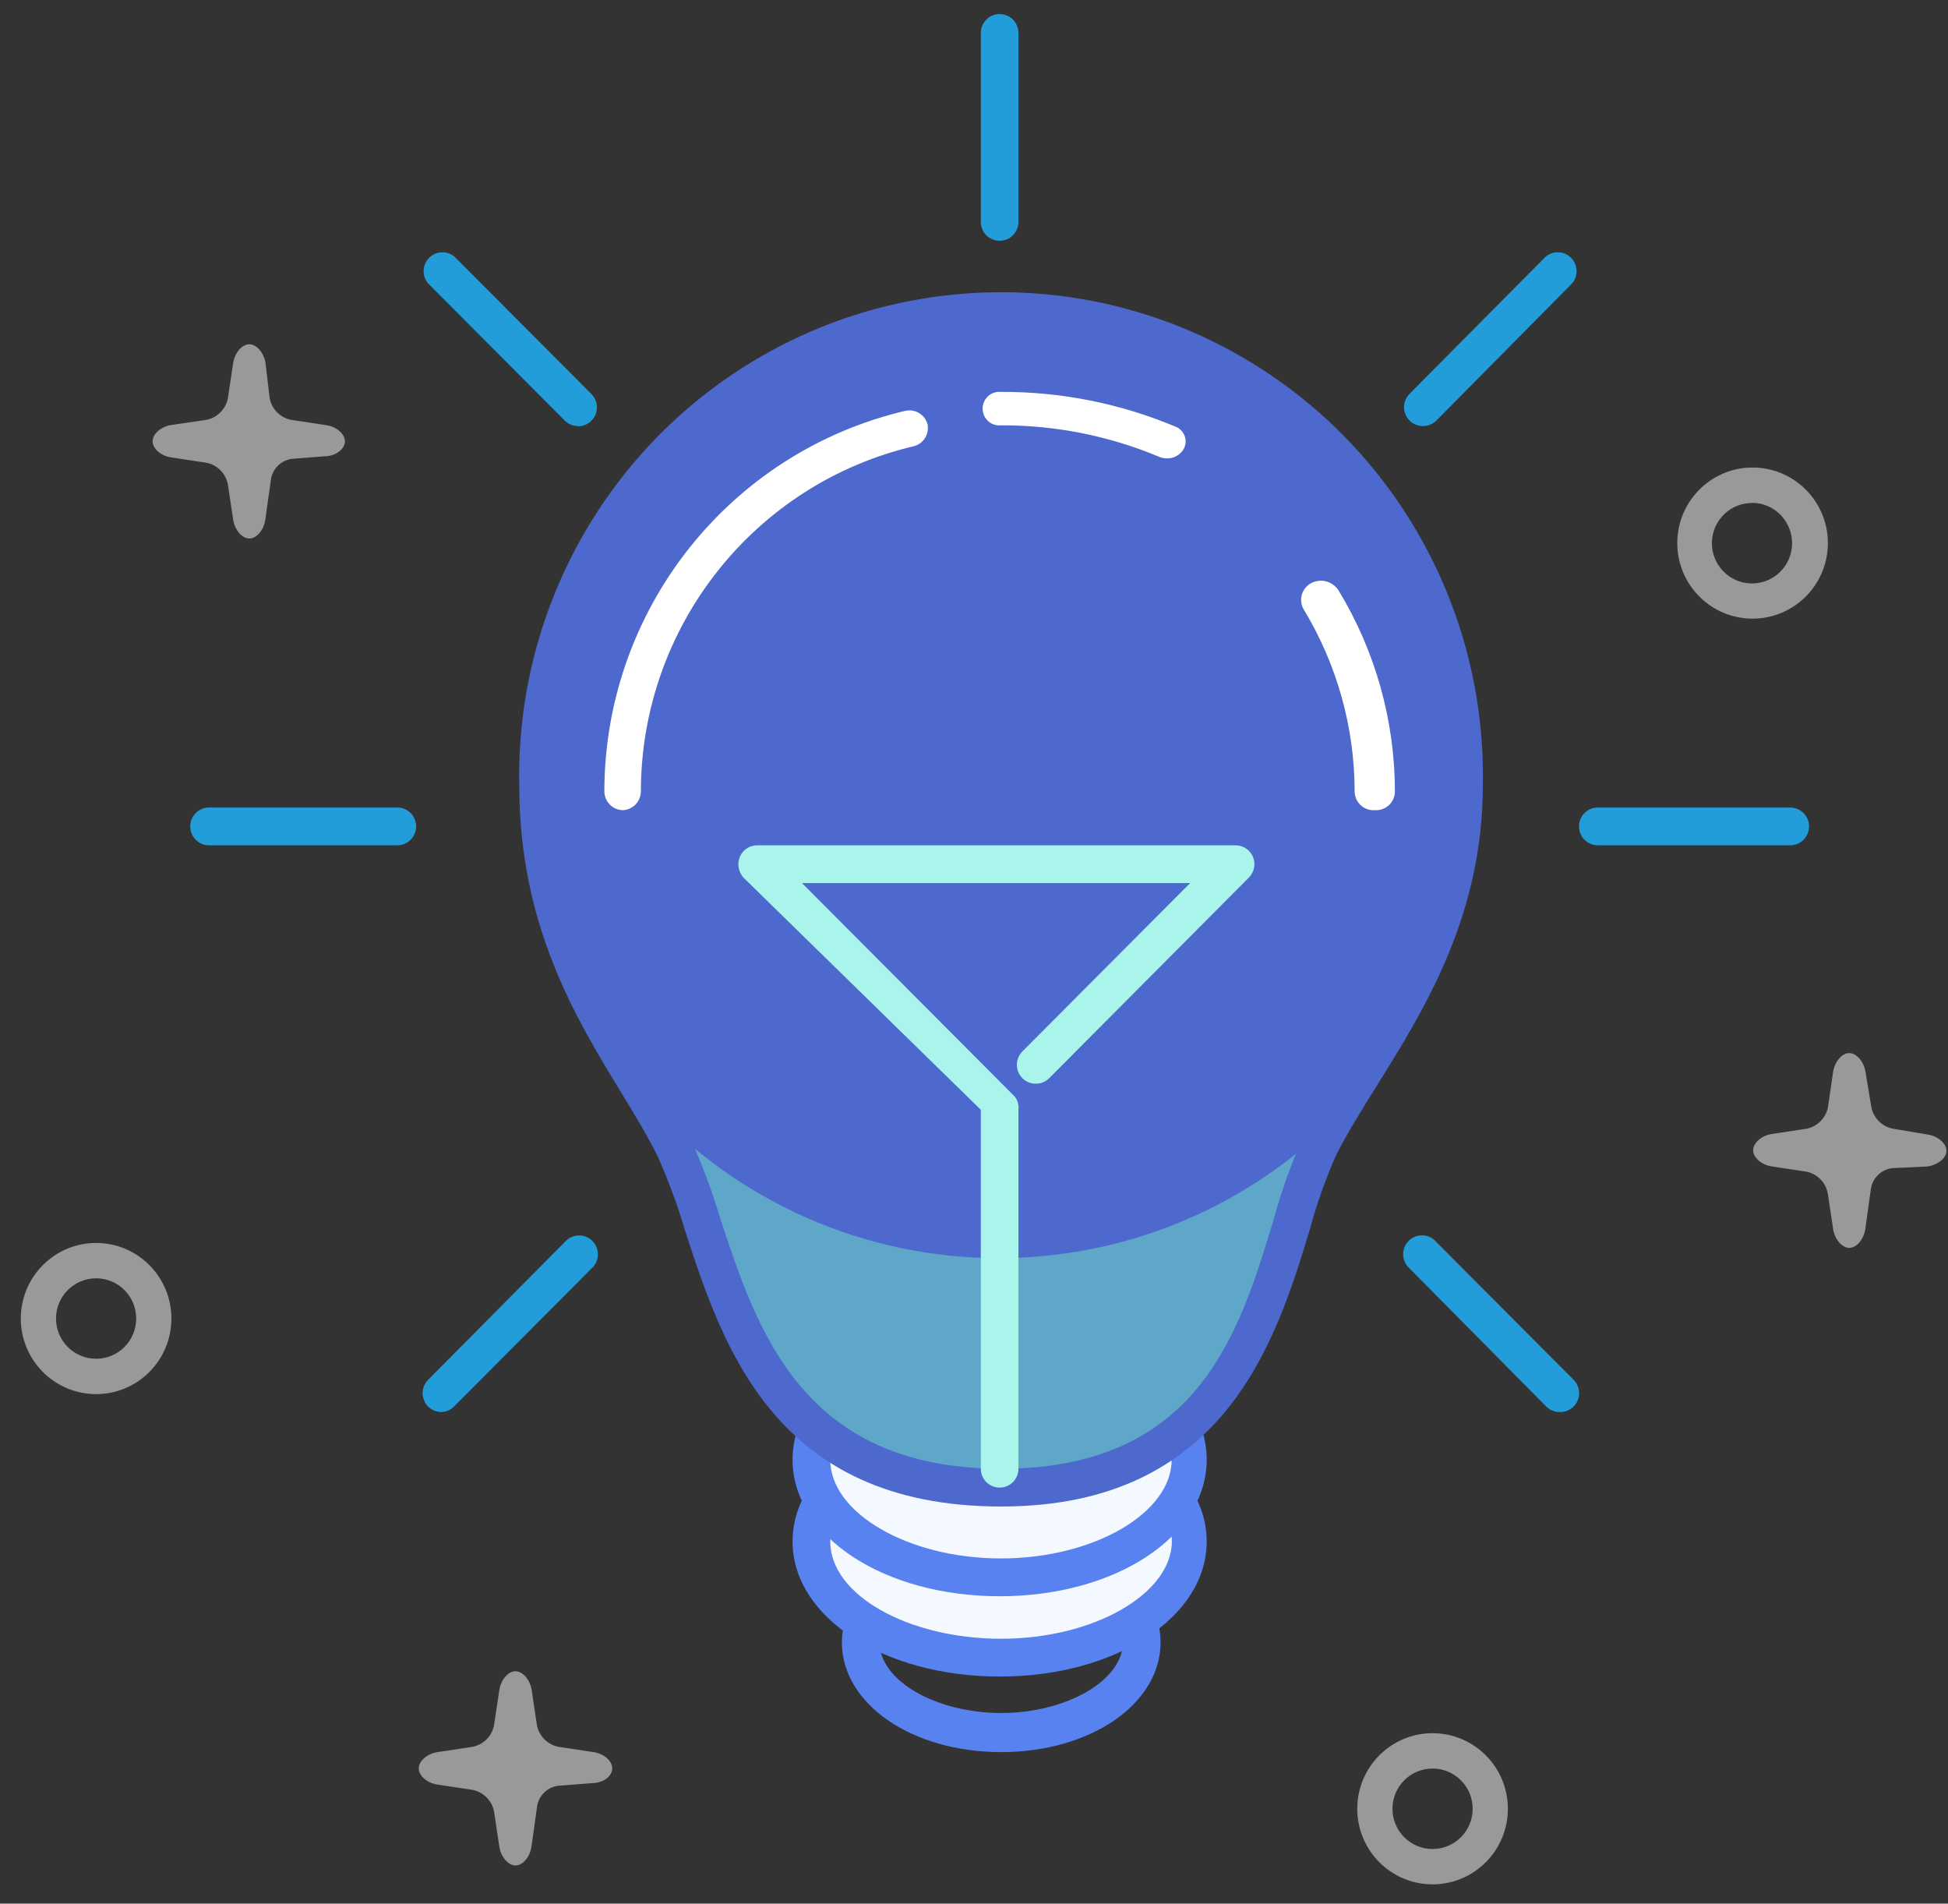 <?xml version="1.0" encoding="UTF-8"?>
<svg width="87px" height="85px" viewBox="0 0 87 85" version="1.1" xmlns="http://www.w3.org/2000/svg" xmlns:xlink="http://www.w3.org/1999/xlink">
    <rect x="0" y="0" width="87" height="85" fill="#333333" stroke="none"/>
    <!-- Generator: Sketch 43.1 (39012) - http://www.bohemiancoding.com/sketch -->
    <title>Layer_1-2</title>
    <desc>Created with Sketch.</desc>
    <defs></defs>
    <g id="Working-Homepage-Layouts" stroke="none" stroke-width="1" fill="none" fill-rule="evenodd">
        <g id="HomepageV9-Copy" transform="translate(-699, -1363)" fill-rule="nonzero">
            <g id="SectionAnchors" transform="translate(-4, 1243)">
                <g id="FeaturedHighlight" transform="translate(589, 120)">
                    <g id="leadershipIcon" transform="translate(114, 0)">
                        <g id="Layer_2">
                            <g>
                                <g id="Layer_1-2">
                                    <ellipse id="Oval" cx="44.712" cy="73.173" rx="6.28" ry="3.897"></ellipse>
                                    <path d="M44.712,78.234 C40.719,78.234 37.6,76.083 37.6,73.333 C37.6,70.583 40.727,68.432 44.712,68.432 C48.697,68.432 51.832,70.583 51.832,73.333 C51.832,76.083 48.705,78.234 44.712,78.234 Z M44.712,70.178 C41.77,70.178 39.281,71.62 39.281,73.333 C39.281,75.045 41.803,76.488 44.712,76.488 C47.621,76.488 50.151,75.037 50.151,73.333 C50.151,71.629 47.663,70.178 44.712,70.178 Z" id="Shape" fill="#5782F0"></path>
                                    <ellipse id="Oval" fill="#F4F8FF" cx="44.712" cy="68.896" rx="8.466" ry="5.255"></ellipse>
                                    <path d="M44.645,74.86 C39.466,74.86 35.397,72.211 35.397,68.828 C35.397,65.446 39.458,62.797 44.645,62.797 C49.832,62.797 53.892,65.446 53.892,68.828 C53.892,72.211 49.832,74.86 44.645,74.86 Z M44.704,64.467 C40.584,64.467 37.079,66.424 37.079,68.828 C37.079,71.232 40.584,73.173 44.712,73.173 C48.84,73.173 52.337,71.173 52.337,68.811 C52.337,66.45 48.848,64.467 44.712,64.467 L44.704,64.467 Z" id="Shape" fill="#5782F0"></path>
                                    <ellipse id="Oval" fill="#F4F8FF" cx="44.712" cy="65.176" rx="8.466" ry="5.255"></ellipse>
                                    <path d="M44.645,71.275 C39.466,71.275 35.397,68.592 35.397,65.176 C35.397,61.759 39.458,59.077 44.645,59.077 C49.832,59.077 53.892,61.759 53.892,65.176 C53.892,68.592 49.832,71.275 44.645,71.275 Z M44.704,60.764 C40.576,60.764 37.079,62.789 37.079,65.176 C37.079,67.563 40.568,69.587 44.704,69.587 C48.84,69.587 52.328,67.563 52.328,65.176 C52.328,62.789 48.848,60.764 44.712,60.764 L44.704,60.764 Z" id="Shape" fill="#5782F0"></path>
                                    <path d="M65.384,35.213 C65.384,23.758 56.061,14.125 44.645,14.125 C33.228,14.125 24.032,23.75 24.032,35.213 C24.032,43.024 28.184,47.343 30.118,51.24 C32.413,55.863 32.783,66.272 44.704,66.272 C56.624,66.272 56.75,55.458 58.936,51.165 C61.004,47.09 65.384,42.552 65.384,35.213 Z" id="Shape" fill="#4D69CD"></path>
                                    <path d="M44.594,56.175 C38.627,56.181 32.932,53.671 28.899,49.258 C29.311,49.941 29.689,50.591 30.009,51.232 C32.304,55.855 32.674,66.264 44.594,66.264 C56.515,66.264 56.633,55.458 58.827,51.165 C58.978,50.869 59.146,50.566 59.314,50.262 C55.351,54.064 50.077,56.182 44.594,56.175 L44.594,56.175 Z" id="Shape" fill="#5EA7C8"></path>
                                    <path d="M44.712,67.268 C34.624,67.268 32.287,60.148 30.597,54.952 C30.262,53.818 29.852,52.708 29.37,51.629 C28.924,50.726 28.353,49.781 27.739,48.777 C25.713,45.454 23.191,41.32 23.191,35.07 C23.037,27.255 27.104,19.966 33.825,16.013 C40.545,12.06 48.87,12.06 55.591,16.013 C62.312,19.966 66.379,27.255 66.225,35.07 C66.225,40.89 63.61,45.083 61.508,48.448 C60.828,49.545 60.18,50.574 59.684,51.553 C59.2,52.645 58.801,53.773 58.491,54.927 C56.994,59.828 54.733,67.268 44.712,67.268 Z M44.645,14.968 C33.654,15.043 24.802,24.041 24.872,35.07 C24.872,40.84 27.15,44.577 29.168,47.883 C29.799,48.921 30.395,49.899 30.849,50.869 C31.368,52.019 31.809,53.203 32.169,54.412 C33.809,59.381 35.818,65.581 44.712,65.581 C53.606,65.581 55.38,59.389 56.893,54.421 C57.229,53.182 57.661,51.972 58.188,50.802 C58.717,49.747 59.382,48.685 60.088,47.554 C62.181,44.18 64.543,40.418 64.543,35.087 C64.562,24.027 55.667,15.033 44.645,14.968 L44.645,14.968 Z" id="Shape" fill="#4D69CD"></path>
                                    <path d="M44.645,66.424 C44.18,66.424 43.804,66.047 43.804,65.581 L43.804,49.553 L33.212,39.195 C32.926,38.86 32.945,38.361 33.256,38.05 C33.566,37.738 34.063,37.719 34.397,38.005 L45.326,48.971 C45.453,49.137 45.511,49.346 45.485,49.553 L45.485,65.581 C45.485,66.047 45.109,66.424 44.645,66.424 Z" id="Shape" fill="#A9F5EB"></path>
                                    <path d="M46.259,48.389 C45.917,48.391 45.608,48.186 45.478,47.869 C45.347,47.553 45.419,47.188 45.662,46.947 L53.152,39.431 L33.817,39.431 C33.353,39.431 32.976,39.053 32.976,38.587 C32.976,38.122 33.353,37.744 33.817,37.744 L55.178,37.744 C55.52,37.742 55.829,37.947 55.96,38.264 C56.091,38.58 56.018,38.945 55.775,39.186 L46.856,48.145 C46.697,48.303 46.482,48.391 46.259,48.389 Z" id="Shape" fill="#A9F5EB"></path>
                                    <path d="M17.743,37.744 L9.337,37.744 C8.872,37.744 8.496,37.366 8.496,36.9 C8.496,36.434 8.872,36.057 9.337,36.057 L17.743,36.057 C18.208,36.057 18.584,36.434 18.584,36.9 C18.584,37.366 18.208,37.744 17.743,37.744 Z" id="Shape" fill="#239DDA"></path>
                                    <path d="M79.953,37.744 L71.361,37.744 C70.897,37.744 70.52,37.366 70.52,36.9 C70.52,36.434 70.897,36.057 71.361,36.057 L79.953,36.057 C80.417,36.057 80.793,36.434 80.793,36.9 C80.793,37.366 80.417,37.744 79.953,37.744 Z" id="Shape" fill="#239DDA"></path>
                                    <path d="M44.645,10.751 C44.18,10.751 43.804,10.373 43.804,9.907 L43.804,1.472 C43.804,1.006 44.18,0.628 44.645,0.628 C45.109,0.628 45.485,1.006 45.485,1.472 L45.485,9.907 C45.485,10.373 45.109,10.751 44.645,10.751 Z" id="Shape" fill="#239DDA"></path>
                                    <path d="M25.822,19.026 C25.599,19.027 25.384,18.939 25.225,18.781 L19.122,12.657 C18.836,12.322 18.856,11.823 19.166,11.512 C19.477,11.2 19.974,11.181 20.307,11.468 L26.411,17.592 C26.653,17.833 26.726,18.198 26.595,18.514 C26.464,18.831 26.155,19.036 25.814,19.034 L25.822,19.026 Z" id="Shape" fill="#239DDA"></path>
                                    <path d="M69.655,63.05 C69.431,63.051 69.216,62.963 69.058,62.805 L62.954,56.639 C62.716,56.431 62.614,56.107 62.69,55.799 C62.766,55.492 63.008,55.253 63.315,55.181 C63.623,55.109 63.944,55.216 64.148,55.458 L70.251,61.582 C70.513,61.82 70.599,62.198 70.465,62.526 C70.332,62.854 70.008,63.064 69.655,63.05 L69.655,63.05 Z" id="Shape" fill="#239DDA"></path>
                                    <path d="M63.551,19.026 C63.21,19.028 62.901,18.822 62.77,18.506 C62.639,18.189 62.712,17.825 62.954,17.583 L69.024,11.468 C69.358,11.181 69.855,11.2 70.165,11.512 C70.476,11.823 70.495,12.322 70.209,12.657 L64.148,18.781 C63.99,18.939 63.775,19.027 63.551,19.026 Z" id="Shape" fill="#239DDA"></path>
                                    <path d="M19.719,63.05 C19.377,63.052 19.069,62.846 18.938,62.53 C18.807,62.213 18.88,61.849 19.122,61.608 L25.225,55.458 C25.431,55.217 25.753,55.113 26.06,55.187 C26.368,55.261 26.607,55.501 26.681,55.81 C26.755,56.118 26.651,56.441 26.411,56.648 L20.307,62.772 C20.156,62.94 19.944,63.04 19.719,63.05 Z" id="Shape" fill="#239DDA"></path>
                                    <path d="M27.831,36.175 L27.831,36.175 C27.367,36.175 26.991,35.797 26.991,35.331 C27.004,27.223 32.573,20.189 40.441,18.342 C40.875,18.25 41.306,18.513 41.425,18.941 C41.512,19.374 41.252,19.801 40.828,19.92 C33.677,21.597 28.62,27.996 28.622,35.365 C28.605,35.799 28.263,36.149 27.831,36.175 Z" id="Shape" fill="#FFFFFF"></path>
                                    <path d="M52.118,20.468 C51.994,20.468 51.871,20.442 51.757,20.392 C49.525,19.459 47.13,18.983 44.712,18.992 C44.427,19.022 44.15,18.887 43.998,18.644 C43.847,18.4 43.847,18.091 43.998,17.847 C44.15,17.604 44.427,17.469 44.712,17.499 C47.378,17.488 50.019,18.013 52.48,19.043 C52.671,19.11 52.824,19.258 52.9,19.447 C52.975,19.635 52.966,19.848 52.875,20.03 C52.724,20.306 52.432,20.475 52.118,20.468 Z" id="Shape" fill="#FFFFFF"></path>
                                    <path d="M61.399,36.175 C61.166,36.191 60.937,36.11 60.766,35.95 C60.596,35.79 60.499,35.566 60.5,35.331 C60.495,32.459 59.704,29.643 58.213,27.191 C58.106,26.994 58.081,26.763 58.144,26.547 C58.207,26.332 58.353,26.151 58.549,26.044 C58.977,25.811 59.511,25.947 59.777,26.356 C61.421,29.06 62.293,32.164 62.299,35.331 C62.299,35.566 62.203,35.79 62.032,35.95 C61.861,36.11 61.632,36.191 61.399,36.175 L61.399,36.175 Z" id="Shape" fill="#FFFFFF"></path>
                                    <path d="M4.293,62.249 C2.436,62.249 0.93,60.738 0.93,58.875 C0.93,57.011 2.436,55.5 4.293,55.5 C6.15,55.5 7.655,57.011 7.655,58.875 C7.655,60.738 6.15,62.249 4.293,62.249 Z M4.293,57.078 C3.304,57.078 2.502,57.882 2.502,58.875 C2.502,59.867 3.304,60.671 4.293,60.671 C5.282,60.671 6.083,59.867 6.083,58.875 C6.083,57.882 5.282,57.078 4.293,57.078 Z" id="Shape" fill="#FFFFFF" opacity="0.5"></path>
                                    <path d="M78.154,27.621 C76.302,27.556 74.853,26 74.911,24.143 C74.97,22.285 76.515,20.824 78.367,20.877 C80.218,20.929 81.679,22.473 81.634,24.332 C81.612,25.233 81.232,26.087 80.578,26.705 C79.924,27.323 79.051,27.653 78.154,27.621 Z M78.28,22.459 C77.292,22.441 76.476,23.228 76.456,24.219 C76.436,25.21 77.22,26.03 78.207,26.052 C79.195,26.073 80.013,25.289 80.037,24.298 C80.048,23.818 79.868,23.353 79.537,23.006 C79.205,22.659 78.75,22.459 78.271,22.451 L78.28,22.459 Z" id="Shape" fill="#FFFFFF" opacity="0.5"></path>
                                    <path d="M63.98,84.139 C62.123,84.139 60.617,82.628 60.617,80.764 C60.617,78.901 62.123,77.39 63.98,77.39 C65.837,77.39 67.343,78.901 67.343,80.764 C67.343,82.628 65.837,84.139 63.98,84.139 Z M63.98,78.968 C62.991,78.968 62.189,79.772 62.189,80.764 C62.189,81.757 62.991,82.561 63.98,82.561 C64.969,82.561 65.771,81.757 65.771,80.764 C65.771,79.772 64.969,78.968 63.98,78.968 L63.98,78.968 Z" id="Shape" fill="#FFFFFF" opacity="0.5"></path>
                                    <path d="M86.93,51.384 C86.93,51.055 86.552,50.726 86.09,50.658 L84.534,50.397 C84.05,50.301 83.672,49.921 83.576,49.435 L83.315,47.866 C83.248,47.411 82.92,47.023 82.592,47.023 C82.265,47.023 81.937,47.402 81.869,47.866 L81.634,49.461 C81.533,49.929 81.168,50.295 80.701,50.397 L79.137,50.633 C78.683,50.701 78.297,51.03 78.297,51.359 C78.297,51.688 78.675,52.017 79.137,52.084 L80.701,52.32 C81.182,52.429 81.551,52.819 81.634,53.307 L81.869,54.876 C81.937,55.332 82.265,55.72 82.592,55.72 C82.92,55.72 83.24,55.34 83.307,54.876 L83.559,53.063 C83.642,52.581 84.033,52.213 84.518,52.16 L86.09,52.084 C86.552,52.008 86.93,51.713 86.93,51.384 Z" id="Shape" fill="#FFFFFF" opacity="0.5"></path>
                                    <path d="M15.406,19.709 C15.406,19.38 15.036,19.051 14.566,18.984 L13.002,18.747 C12.518,18.651 12.14,18.271 12.044,17.786 L11.859,16.217 C11.792,15.761 11.464,15.373 11.136,15.373 C10.808,15.373 10.48,15.753 10.413,16.217 L10.177,17.786 C10.081,18.271 9.703,18.651 9.219,18.747 L7.655,18.975 C7.201,19.043 6.815,19.372 6.815,19.701 C6.815,20.03 7.185,20.359 7.655,20.426 L9.219,20.662 C9.707,20.758 10.087,21.142 10.177,21.632 L10.413,23.201 C10.48,23.657 10.808,24.045 11.136,24.045 C11.464,24.045 11.783,23.665 11.85,23.201 L12.103,21.388 C12.186,20.906 12.577,20.538 13.061,20.485 L14.608,20.367 C15.028,20.333 15.406,20.03 15.406,19.709 Z" id="Shape" fill="#FFFFFF" opacity="0.5"></path>
                                    <path d="M27.344,78.959 C27.344,78.63 26.974,78.301 26.503,78.234 L24.94,77.998 C24.456,77.901 24.077,77.522 23.981,77.036 L23.746,75.467 C23.679,75.011 23.351,74.623 23.023,74.623 C22.695,74.623 22.367,75.003 22.3,75.467 L22.064,77.036 C21.968,77.522 21.59,77.901 21.106,77.998 L19.542,78.234 C19.088,78.301 18.702,78.63 18.702,78.959 C18.702,79.288 19.072,79.617 19.542,79.685 L21.106,79.921 C21.59,80.017 21.968,80.397 22.064,80.882 L22.3,82.451 C22.367,82.907 22.695,83.295 23.023,83.295 C23.351,83.295 23.67,82.915 23.737,82.451 L23.99,80.638 C24.073,80.156 24.464,79.788 24.948,79.735 L26.495,79.617 C26.991,79.592 27.344,79.288 27.344,78.959 Z" id="Shape" fill="#FFFFFF" opacity="0.5"></path>
                                </g>
                            </g>
                        </g>
                    </g>
                </g>
            </g>
        </g>
    </g>
</svg>
